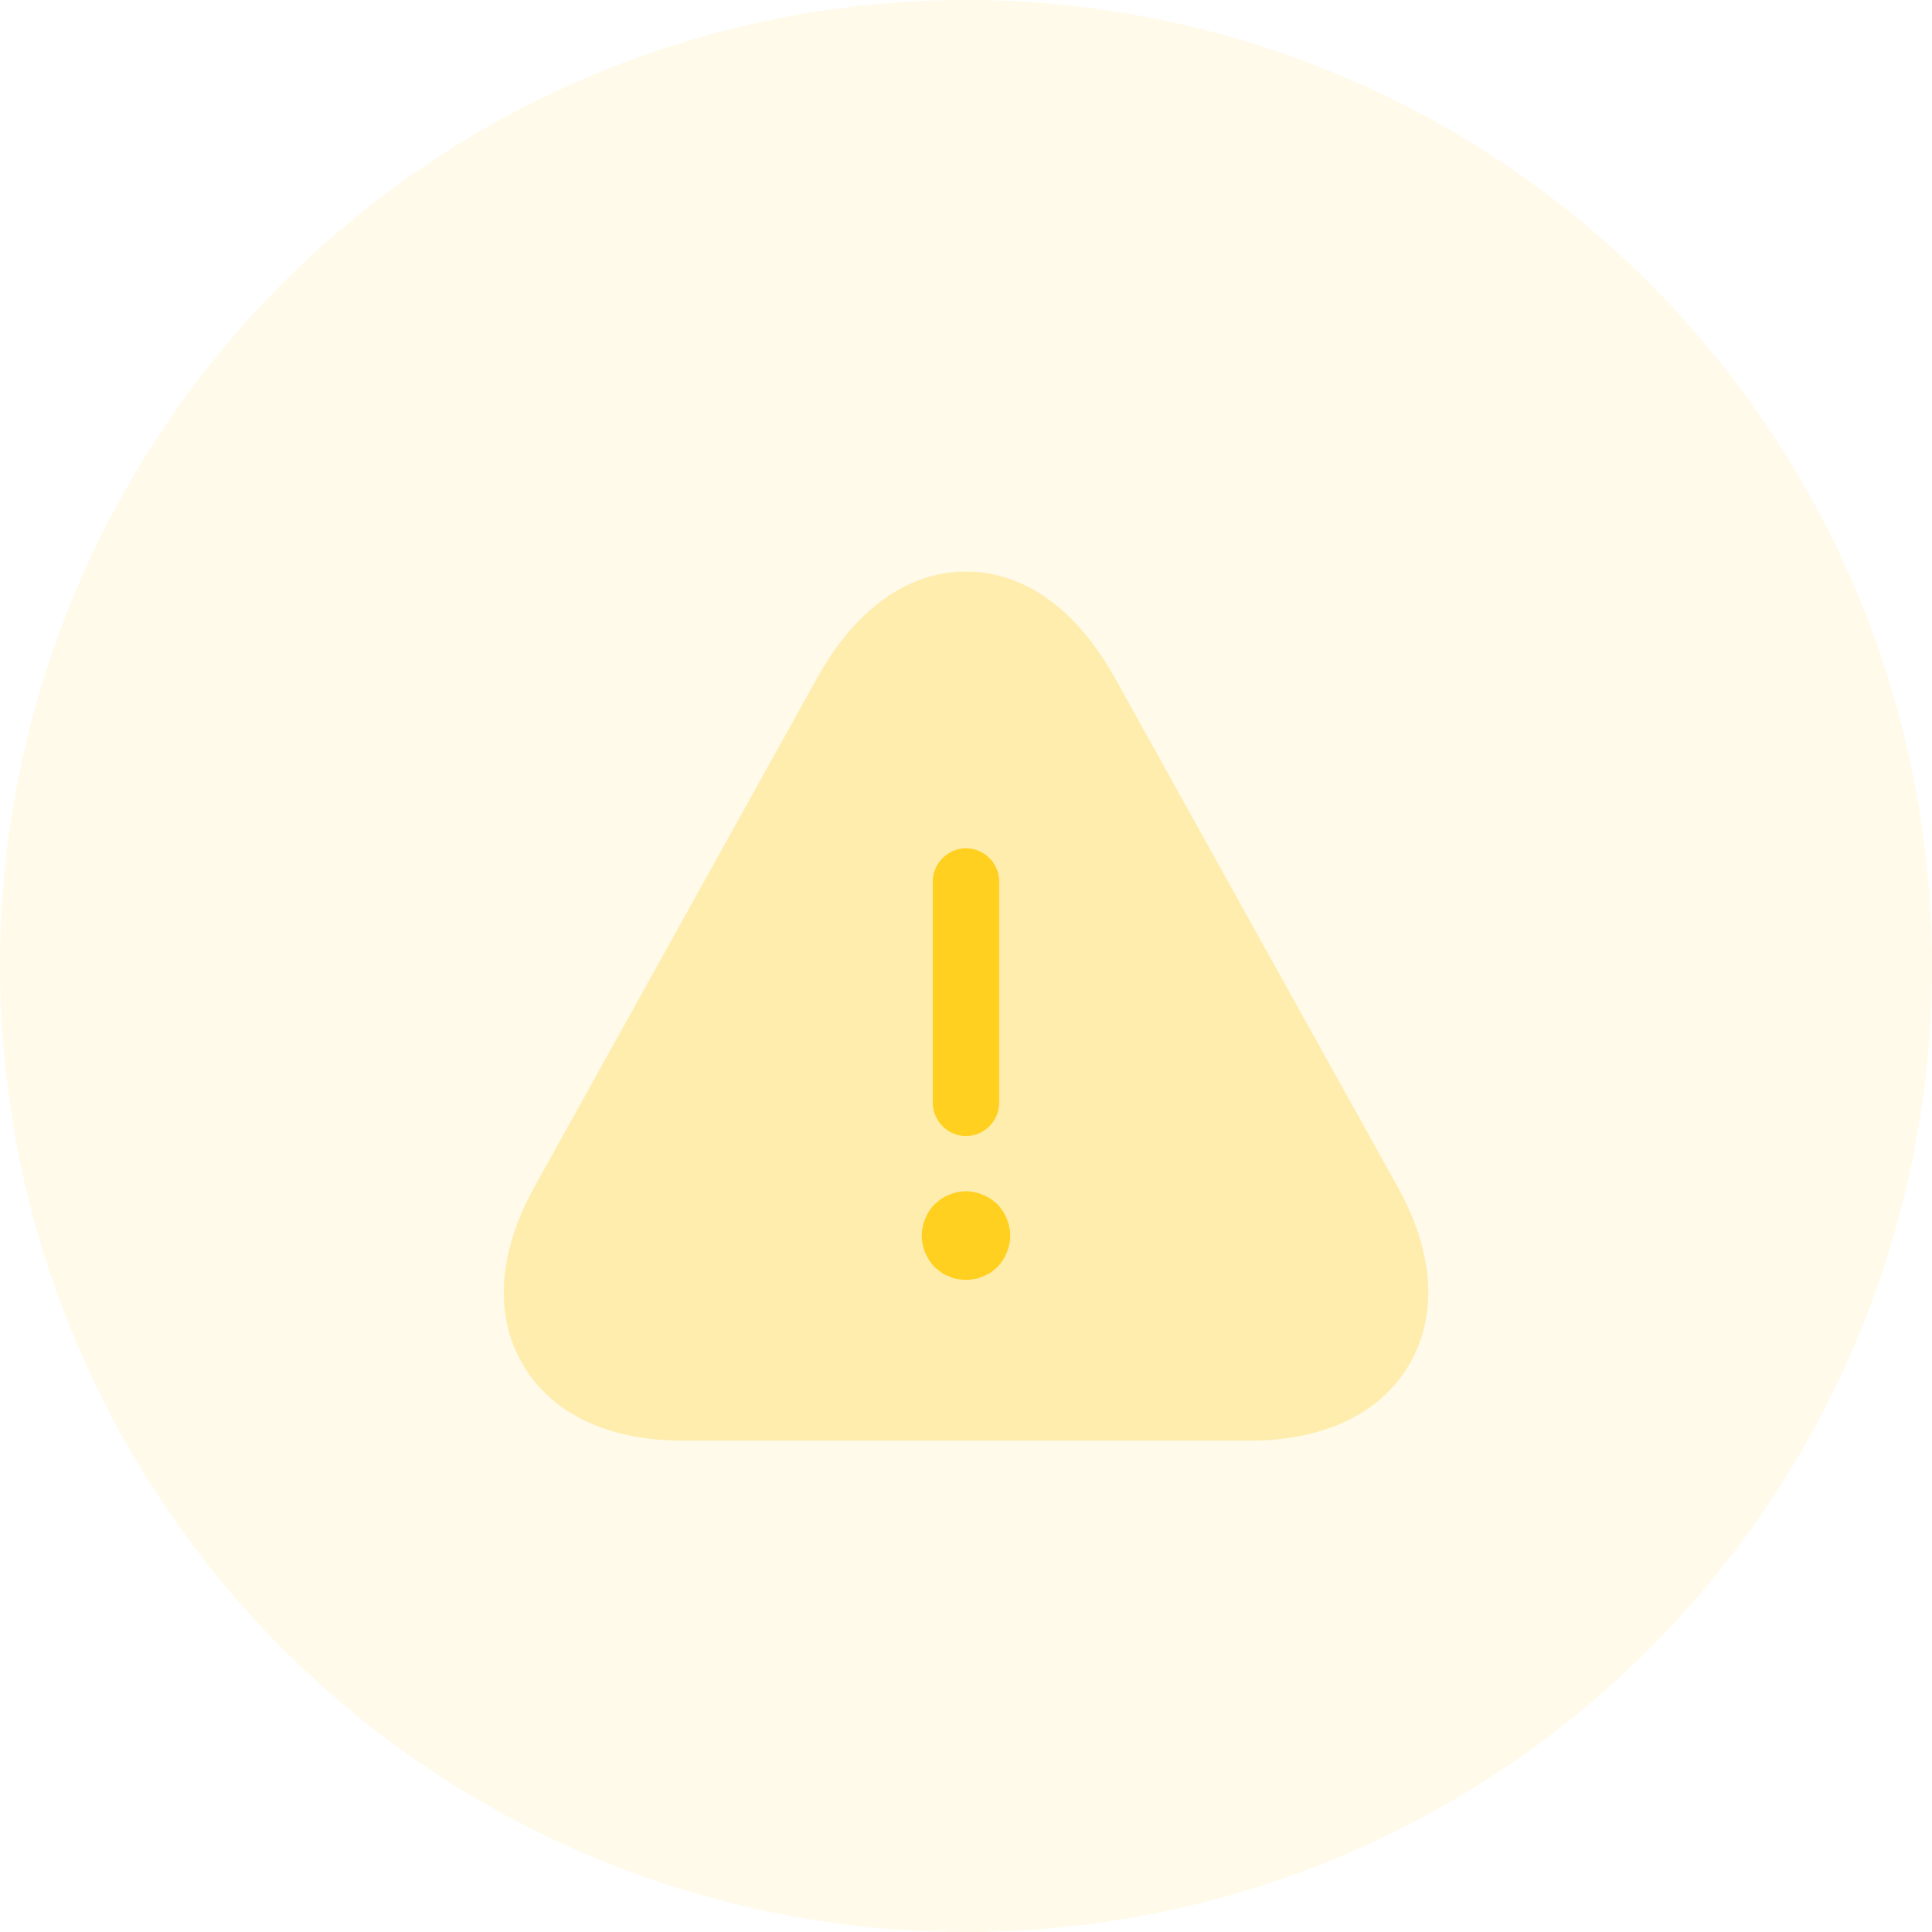 <svg width="80" height="80" viewBox="0 0 80 80" fill="none" xmlns="http://www.w3.org/2000/svg">
<circle opacity="0.1" cx="40" cy="40" r="40" fill="#FFD020"/>
<g filter="url(#filter0_d_478_19168)">
<path opacity="0.3" d="M57.895 47.187L46.161 26.067C44.584 23.225 42.403 21.667 40.001 21.667C37.599 21.667 35.418 23.225 33.841 26.067L22.108 47.187C20.623 49.882 20.458 52.467 21.649 54.502C22.841 56.537 25.188 57.655 28.268 57.655H51.734C54.815 57.655 57.161 56.537 58.353 54.502C59.544 52.467 59.38 49.864 57.895 47.187Z" fill="#FFD020"/>
<path d="M40 45.042C39.248 45.042 38.625 44.418 38.625 43.667V34.5C38.625 33.748 39.248 33.125 40 33.125C40.752 33.125 41.375 33.748 41.375 34.5V43.667C41.375 44.418 40.752 45.042 40 45.042Z" fill="#FFD020"/>
<path d="M39.999 50.999C39.889 50.999 39.761 50.981 39.633 50.963C39.523 50.944 39.413 50.908 39.303 50.853C39.193 50.816 39.083 50.761 38.973 50.688C38.881 50.614 38.789 50.541 38.698 50.468C38.368 50.119 38.166 49.643 38.166 49.166C38.166 48.689 38.368 48.213 38.698 47.864C38.789 47.791 38.881 47.718 38.973 47.644C39.083 47.571 39.193 47.516 39.303 47.479C39.413 47.424 39.523 47.388 39.633 47.369C39.871 47.314 40.128 47.314 40.348 47.369C40.476 47.388 40.586 47.424 40.696 47.479C40.806 47.516 40.916 47.571 41.026 47.644C41.118 47.718 41.209 47.791 41.301 47.864C41.631 48.213 41.833 48.689 41.833 49.166C41.833 49.643 41.631 50.119 41.301 50.468C41.209 50.541 41.118 50.614 41.026 50.688C40.916 50.761 40.806 50.816 40.696 50.853C40.586 50.908 40.476 50.944 40.348 50.963C40.238 50.981 40.109 50.999 39.999 50.999Z" fill="#FFD020"/>
</g>
<defs>
<filter id="filter0_d_478_19168" x="0" y="2" width="80" height="80" filterUnits="userSpaceOnUse" color-interpolation-filters="sRGB">
<feFlood flood-opacity="0" result="BackgroundImageFix"/>
<feColorMatrix in="SourceAlpha" type="matrix" values="0 0 0 0 0 0 0 0 0 0 0 0 0 0 0 0 0 0 127 0" result="hardAlpha"/>
<feOffset dy="2"/>
<feGaussianBlur stdDeviation="9"/>
<feColorMatrix type="matrix" values="0 0 0 0 1 0 0 0 0 0.816 0 0 0 0 0.125 0 0 0 0.2 0"/>
<feBlend mode="normal" in2="BackgroundImageFix" result="effect1_dropShadow_478_19168"/>
<feBlend mode="normal" in="SourceGraphic" in2="effect1_dropShadow_478_19168" result="shape"/>
</filter>
</defs>
</svg>
